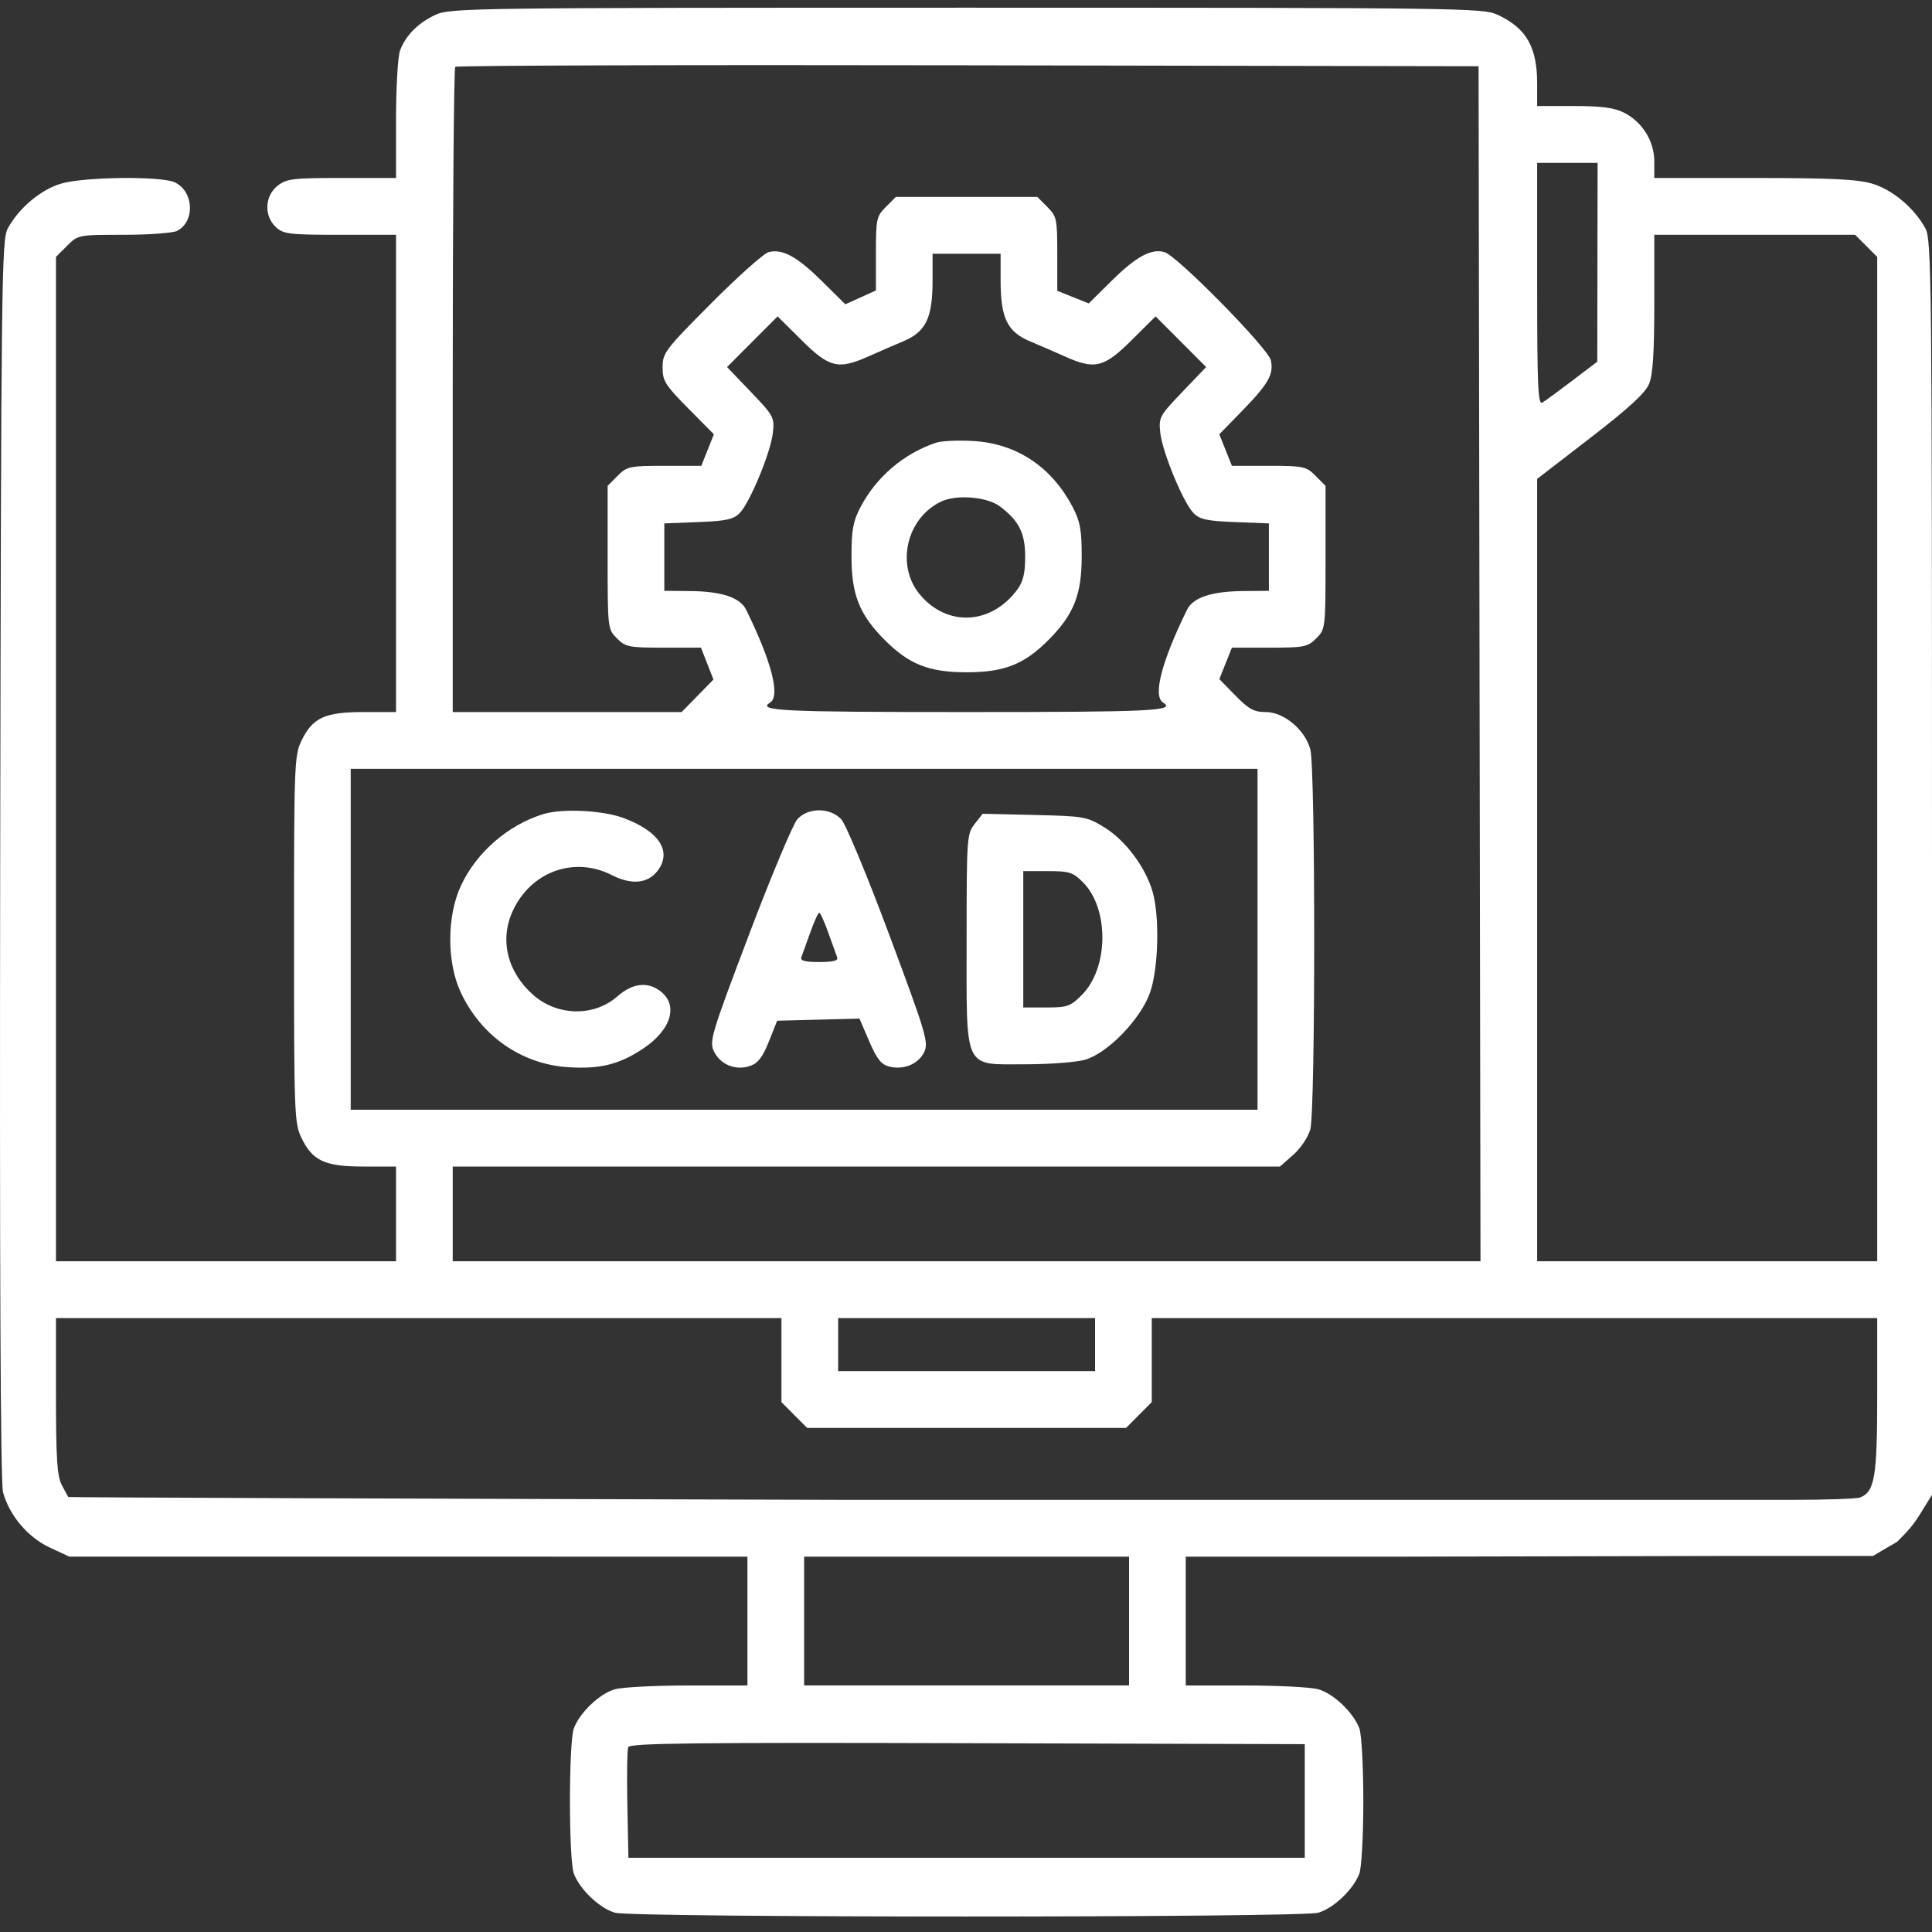 <svg width="70" height="70" viewBox="0 0 70 70" fill="none" xmlns="http://www.w3.org/2000/svg">
<rect x="0" y="0" width="70" height="70" fill="#333333" stroke="none"/>
<path fill-rule="evenodd" clip-rule="evenodd" d="M15.787 0.533C15.153 0.826 14.703 1.277 14.495 1.826C14.415 2.039 14.349 3.163 14.349 4.331V6.449H12.383C10.6 6.449 10.382 6.475 10.055 6.733C9.589 7.101 9.56 7.822 9.994 8.227C10.268 8.483 10.47 8.507 12.322 8.507H14.349V17.153V25.799H13.172C11.771 25.799 11.325 26.004 10.924 26.834C10.665 27.369 10.653 27.699 10.653 34.032C10.653 40.366 10.665 40.696 10.924 41.231C11.325 42.061 11.771 42.266 13.172 42.266H14.349V43.982V45.697H8.189H2.028V27.503V9.309L2.428 8.908C2.827 8.509 2.836 8.507 4.491 8.507C5.405 8.507 6.275 8.442 6.425 8.362C7.081 8.009 7.019 6.921 6.325 6.604C5.823 6.374 3.036 6.408 2.212 6.653C1.474 6.873 0.685 7.535 0.283 8.274C0.058 8.686 0.041 10.071 0.007 31.13C-0.016 45.888 0.018 53.722 0.109 54.061C0.335 54.902 1.004 55.697 1.797 56.067L2.507 56.399L14.794 56.4L27.081 56.401V58.734V61.067L24.925 61.068C23.739 61.069 22.55 61.13 22.284 61.204C21.733 61.357 21.008 62.045 20.792 62.62C20.603 63.124 20.603 67.382 20.792 67.886C21.008 68.46 21.733 69.148 22.284 69.302C22.942 69.485 47.102 69.485 47.759 69.302C48.31 69.148 49.035 68.46 49.251 67.886C49.332 67.671 49.396 66.503 49.396 65.253C49.396 64.003 49.332 62.835 49.251 62.62C49.035 62.045 48.31 61.357 47.759 61.204C47.493 61.13 46.304 61.069 45.118 61.068L42.962 61.067V58.734V56.401H50.703L62.58 56.375V55.773C62.58 55.069 62.58 55.439 62.58 54.879V54.342H30.55C15.127 54.303 2.493 54.257 2.477 54.239C2.46 54.221 2.352 54.023 2.237 53.801C2.07 53.476 2.028 52.835 2.028 50.576V47.756H15.171H28.313V49.279V50.802L28.779 51.269L29.244 51.736H35.022H40.799L41.264 51.269L41.73 50.802V49.279V47.756H54.872H68.015V50.576C68.015 53.512 67.923 54.053 67.393 54.258C67.271 54.304 66.126 54.343 64.849 54.343C62.566 54.343 63.42 54.342 62.58 54.342C62.58 54.739 62.58 55.159 62.58 55.719C62.58 55.999 62.58 55.999 62.58 56.375C63.167 56.375 62.638 56.375 65.24 56.375H67.861L68.74 55.859C69.16 55.439 69.329 55.246 69.586 54.83L70 54.159V31.436C70 10.046 69.986 8.687 69.76 8.274C69.358 7.535 68.569 6.873 67.831 6.653C67.298 6.495 66.334 6.449 63.541 6.449H59.938V5.851C59.938 5.114 59.505 4.417 58.84 4.082C58.484 3.902 58.026 3.842 57.029 3.842L55.694 3.841V3.027C55.694 1.701 55.298 1.015 54.256 0.533C53.732 0.29 52.9 0.279 35.022 0.279C17.143 0.279 16.311 0.29 15.787 0.533ZM53.606 24.049L53.641 45.697H35.022H16.403V43.982V42.266H31.389H46.375L46.855 41.843C47.125 41.606 47.397 41.199 47.475 40.917C47.663 40.239 47.663 27.826 47.475 27.148C47.278 26.434 46.517 25.799 45.861 25.799C45.435 25.799 45.246 25.696 44.763 25.203L44.179 24.606L44.407 24.036L44.634 23.466H45.995C47.257 23.466 47.38 23.441 47.691 23.129C48.024 22.795 48.027 22.769 48.027 20.197V17.602L47.666 17.24C47.326 16.899 47.23 16.878 45.97 16.878H44.634L44.406 16.307L44.178 15.735L44.992 14.9C45.956 13.911 46.157 13.56 46.046 13.055C45.952 12.624 42.657 9.272 42.193 9.135C41.72 8.995 41.164 9.295 40.281 10.169L39.447 10.993L38.877 10.765L38.307 10.536V9.197C38.307 7.934 38.287 7.838 37.946 7.497L37.585 7.135H35.022H32.458L32.097 7.497C31.756 7.838 31.736 7.934 31.736 9.191V10.524L31.182 10.775L30.628 11.025L29.778 10.185C28.877 9.294 28.351 9.007 27.848 9.134C27.678 9.176 26.744 10.01 25.773 10.985C24.098 12.667 24.007 12.787 24.007 13.309C24.007 13.804 24.099 13.951 24.936 14.797L25.865 15.735L25.637 16.307L25.409 16.878H24.073C22.813 16.878 22.717 16.899 22.377 17.24L22.016 17.602V20.197C22.016 22.769 22.019 22.795 22.352 23.129C22.663 23.441 22.787 23.466 24.042 23.466H25.397L25.623 24.043L25.85 24.621L25.273 25.21L24.697 25.799H20.55H16.403V14.157C16.403 7.754 16.444 2.473 16.494 2.423C16.545 2.372 24.908 2.346 35.079 2.366L53.572 2.4L53.606 24.049ZM57.878 9.502L57.872 13.104L56.969 13.791C56.473 14.168 55.983 14.526 55.88 14.587C55.724 14.678 55.694 13.971 55.694 10.298V5.9H56.789H57.884L57.878 9.502ZM67.615 8.908L68.015 9.309V27.503V45.697H61.854H55.694V31.524V17.352L57.625 15.862C59.003 14.799 59.61 14.242 59.747 13.915C59.886 13.58 59.938 12.789 59.938 10.982V8.507H63.576H67.215L67.615 8.908ZM36.254 10.158C36.254 11.518 36.493 12.018 37.31 12.363C37.67 12.514 38.255 12.768 38.61 12.927C39.67 13.4 40.004 13.316 41 12.326L41.869 11.463L42.785 12.381L43.701 13.299L42.839 14.199C42.011 15.063 41.979 15.122 42.039 15.68C42.117 16.388 42.874 18.217 43.246 18.594C43.468 18.819 43.739 18.877 44.745 18.916L45.974 18.964V20.186V21.407L45.05 21.415C43.898 21.424 43.227 21.648 43.008 22.093C42.085 23.975 41.763 25.222 42.14 25.455C42.626 25.756 41.752 25.799 35.022 25.799C28.291 25.799 27.417 25.756 27.903 25.455C28.28 25.222 27.958 23.975 27.035 22.093C26.816 21.648 26.145 21.424 24.993 21.415L24.069 21.407V20.186V18.964L25.298 18.916C26.304 18.877 26.575 18.819 26.797 18.594C27.169 18.217 27.926 16.388 28.003 15.68C28.064 15.122 28.032 15.063 27.204 14.199L26.342 13.299L27.258 12.381L28.174 11.463L29.043 12.326C30.039 13.316 30.373 13.4 31.433 12.927C31.788 12.768 32.373 12.514 32.733 12.363C33.55 12.018 33.789 11.518 33.789 10.158V9.193H35.022H36.254V10.158ZM33.926 16.037C32.744 16.43 31.745 17.281 31.17 18.388C30.907 18.895 30.849 19.213 30.851 20.172C30.853 21.543 31.135 22.256 32.032 23.165C32.925 24.069 33.648 24.358 35.022 24.358C36.395 24.358 37.118 24.069 38.011 23.165C38.908 22.256 39.19 21.543 39.192 20.172C39.194 19.213 39.136 18.895 38.873 18.388C38.105 16.91 36.832 16.065 35.242 15.977C34.707 15.948 34.114 15.975 33.926 16.037ZM36.221 18.343C36.919 18.865 37.144 19.311 37.144 20.172C37.144 20.772 37.071 21.073 36.857 21.363C35.913 22.64 34.32 22.722 33.332 21.545C32.439 20.481 32.846 18.744 34.125 18.162C34.679 17.91 35.768 18.004 36.221 18.343ZM45.563 34.032V40.208H29.135H12.707V34.032V27.857H29.135H45.563V34.032ZM19.689 29.495C18.408 29.887 17.259 30.885 16.7 32.091C16.187 33.196 16.184 34.864 16.693 35.954C17.432 37.535 18.895 38.557 20.578 38.666C21.734 38.742 22.435 38.569 23.295 37.998C24.343 37.302 24.6 36.383 23.886 35.882C23.426 35.559 22.895 35.636 22.364 36.104C21.526 36.842 20.194 36.819 19.322 36.051C18.379 35.221 18.094 34.053 18.579 33.003C19.237 31.578 20.807 31.011 22.168 31.707C22.884 32.073 23.483 32.013 23.834 31.54C24.352 30.842 23.884 30.123 22.601 29.641C21.847 29.359 20.376 29.285 19.689 29.495ZM28.895 29.675C28.737 29.845 27.95 31.722 27.145 33.845C25.767 37.482 25.693 37.73 25.869 38.096C26.099 38.577 26.664 38.802 27.184 38.619C27.465 38.519 27.636 38.296 27.859 37.734L28.158 36.983L29.649 36.944L31.14 36.906L31.494 37.728C31.771 38.373 31.927 38.57 32.221 38.644C32.745 38.775 33.278 38.553 33.487 38.115C33.651 37.772 33.552 37.442 32.221 33.873C31.424 31.735 30.644 29.859 30.48 29.684C30.077 29.255 29.291 29.25 28.895 29.675ZM35.313 29.855C35.032 30.214 35.022 30.357 35.022 34.032C35.022 38.851 34.884 38.561 37.172 38.561C38.042 38.561 39.008 38.486 39.318 38.395C40.148 38.15 41.34 36.913 41.672 35.952C41.976 35.072 42.02 33.19 41.757 32.295C41.497 31.413 40.776 30.449 40.03 29.988C39.38 29.586 39.294 29.571 37.481 29.528L35.605 29.484L35.313 29.855ZM39.237 31.966C40.193 32.924 40.172 35.073 39.197 36.05C38.785 36.463 38.672 36.503 37.91 36.503H37.075V34.032V31.562H37.954C38.745 31.562 38.874 31.603 39.237 31.966ZM30.01 33.792C30.15 34.188 30.295 34.59 30.331 34.684C30.378 34.808 30.197 34.856 29.682 34.856C29.168 34.856 28.987 34.808 29.034 34.684C29.07 34.59 29.214 34.188 29.355 33.792C29.495 33.396 29.642 33.072 29.682 33.072C29.722 33.072 29.87 33.396 30.01 33.792ZM39.676 48.716V49.677H35.022H30.367V48.716V47.756H35.022H39.676V48.716ZM40.908 58.734V61.067H35.022H29.135V58.734V56.401H35.022H40.908V58.734ZM47.274 65.253V67.311H35.022H22.769L22.73 65.397C22.709 64.344 22.723 63.402 22.761 63.303C22.816 63.158 25.108 63.131 35.052 63.159L47.274 63.194V65.253Z" fill="white"/>
</svg>
